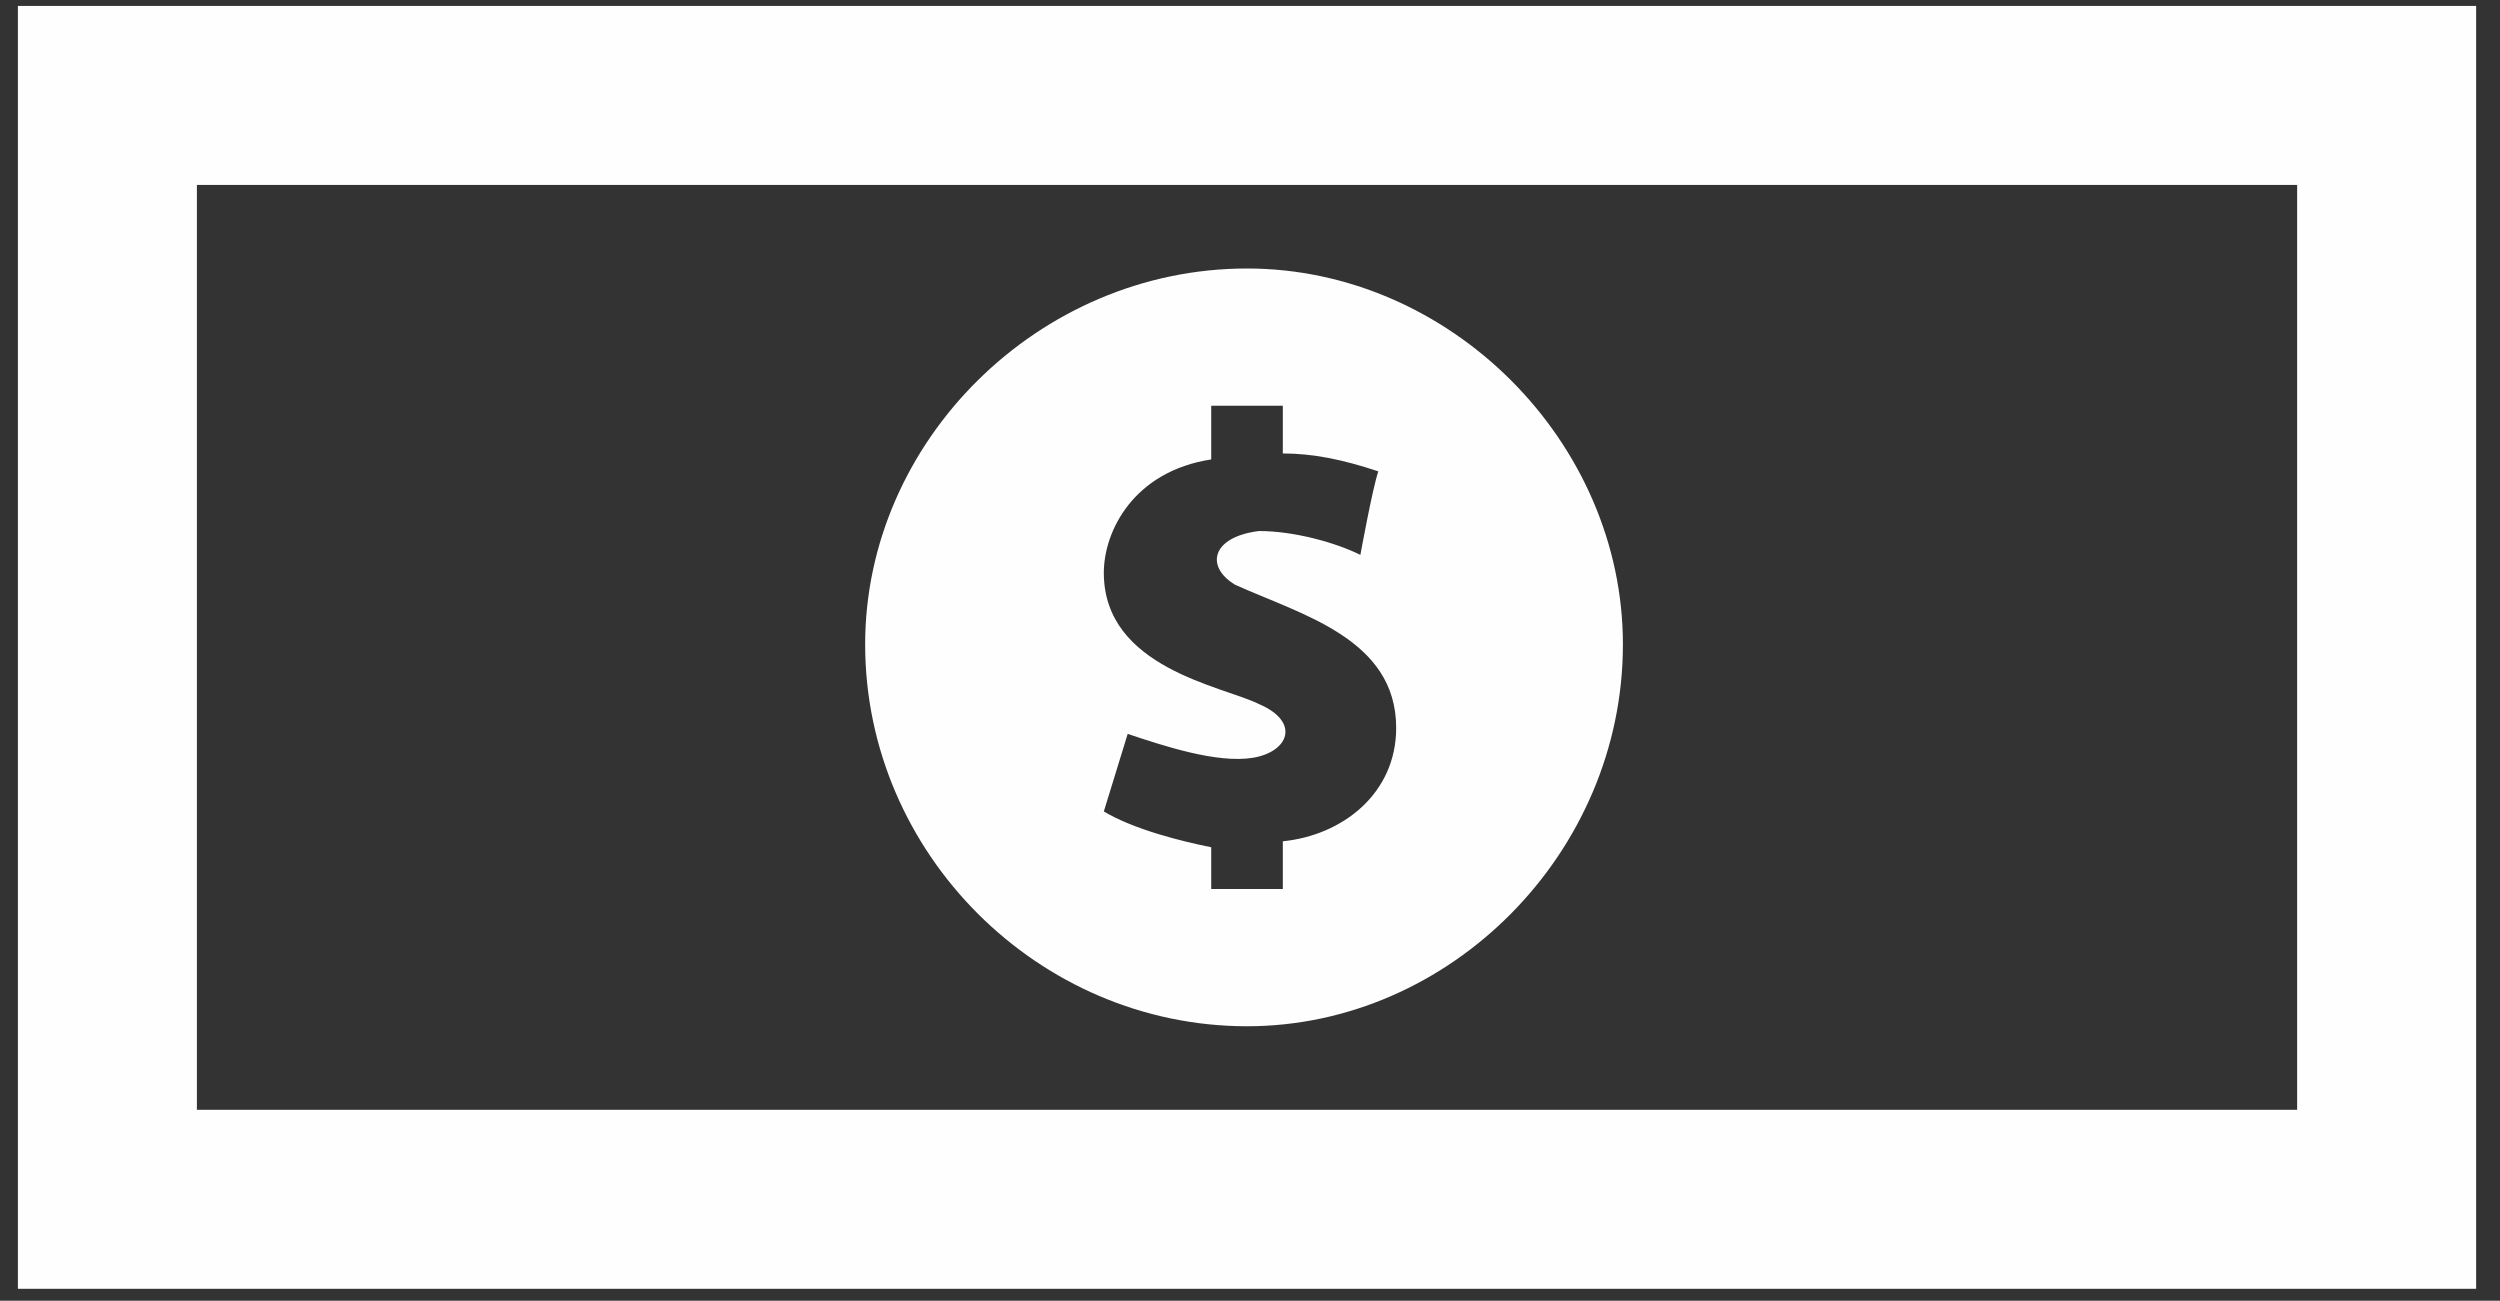 <?xml version="1.0" encoding="UTF-8" standalone="no"?>
<svg width="419px" height="218px" xmlns="http://www.w3.org/2000/svg" version="1.1">
    <rect width="100%" height="100%" fill="#333333" stroke="none"/>
    <title>type-bank</title>
    <description>Created with Sketch (http://www.bohemiancoding.com/sketch)</description>
    <defs>
        <linearGradient id="gradient-1" x1="50%" y1="0%" x2="50%" y2="100%">
            <stop offset="0%" style="stop-color:rgb(255,255,255); stop-opacity:100"></stop>
            <stop offset="100%" style="stop-color:rgb(0,0,0); stop-opacity:100"></stop>
        </linearGradient>
        <linearGradient id="gradient-2" x1="50%" y1="0%" x2="50%" y2="100%">
            <stop offset="0%" style="stop-color:rgb(255,255,255); stop-opacity:100"></stop>
            <stop offset="100%" style="stop-color:rgb(0,0,0); stop-opacity:100"></stop>
        </linearGradient>
        <linearGradient id="gradient-3" x1="50%" y1="0%" x2="50%" y2="100%">
            <stop offset="0%" style="stop-color:rgb(255,255,255); stop-opacity:100"></stop>
            <stop offset="100%" style="stop-color:rgb(0,0,0); stop-opacity:100"></stop>
        </linearGradient>
        <linearGradient id="gradient-4" x1="50%" y1="0%" x2="50%" y2="100%">
            <stop offset="0%" style="stop-color:rgb(255,255,255); stop-opacity:100"></stop>
            <stop offset="100%" style="stop-color:rgb(0,0,0); stop-opacity:100"></stop>
        </linearGradient>
        <linearGradient id="gradient-5" x1="50%" y1="0%" x2="50%" y2="100%">
            <stop offset="0%" style="stop-color:rgb(255,255,255); stop-opacity:100"></stop>
            <stop offset="100%" style="stop-color:rgb(0,0,0); stop-opacity:100"></stop>
        </linearGradient>
        <linearGradient id="gradient-6" x1="50%" y1="0%" x2="50%" y2="100%">
            <stop offset="0%" style="stop-color:rgb(255,255,255); stop-opacity:100"></stop>
            <stop offset="100%" style="stop-color:rgb(0,0,0); stop-opacity:100"></stop>
        </linearGradient>
    </defs>
    <g fill="rgb(215,215,215)" id="Page 1">
        <g fill="rgb(255,254,254)" id="Shape"></g>
        <path id="Shape" d="M385,31 L385,186 L33,186 L33,31 L385,31 M415,1 L3,1 L3,216 L415,216 L415,1 L415,1 L415,1 M209,45 C174,45 145,74 145,108 C145,143 174,172 209,172 C243,172 272,143 272,108 C272,74 243,45 209,45 L209,45 L209,45 M215,141 L215,149 L203,149 L203,142 C198,141 190,139 185,136 L189,123 C195,125 204,128 210,127 C216,126 218,121 211,118 C205,115 185,112 185,96 C185,89 190,79 203,77 L203,68 L215,68 L215,76 C220,76 225,77 231,79 C230,82 228,93 228,93 C224,91 217,89 211,89 C203,90 202,95 207,98 C218,103 234,107 234,122 C234,133 225,140 215,141 C215,141 225,140 215,141 L215,141" fill="rgb(255,254,254)"></path>
        <path id="Shape decoration" d="" fill="rgb(255,254,254)"></path>
    </g>
</svg>